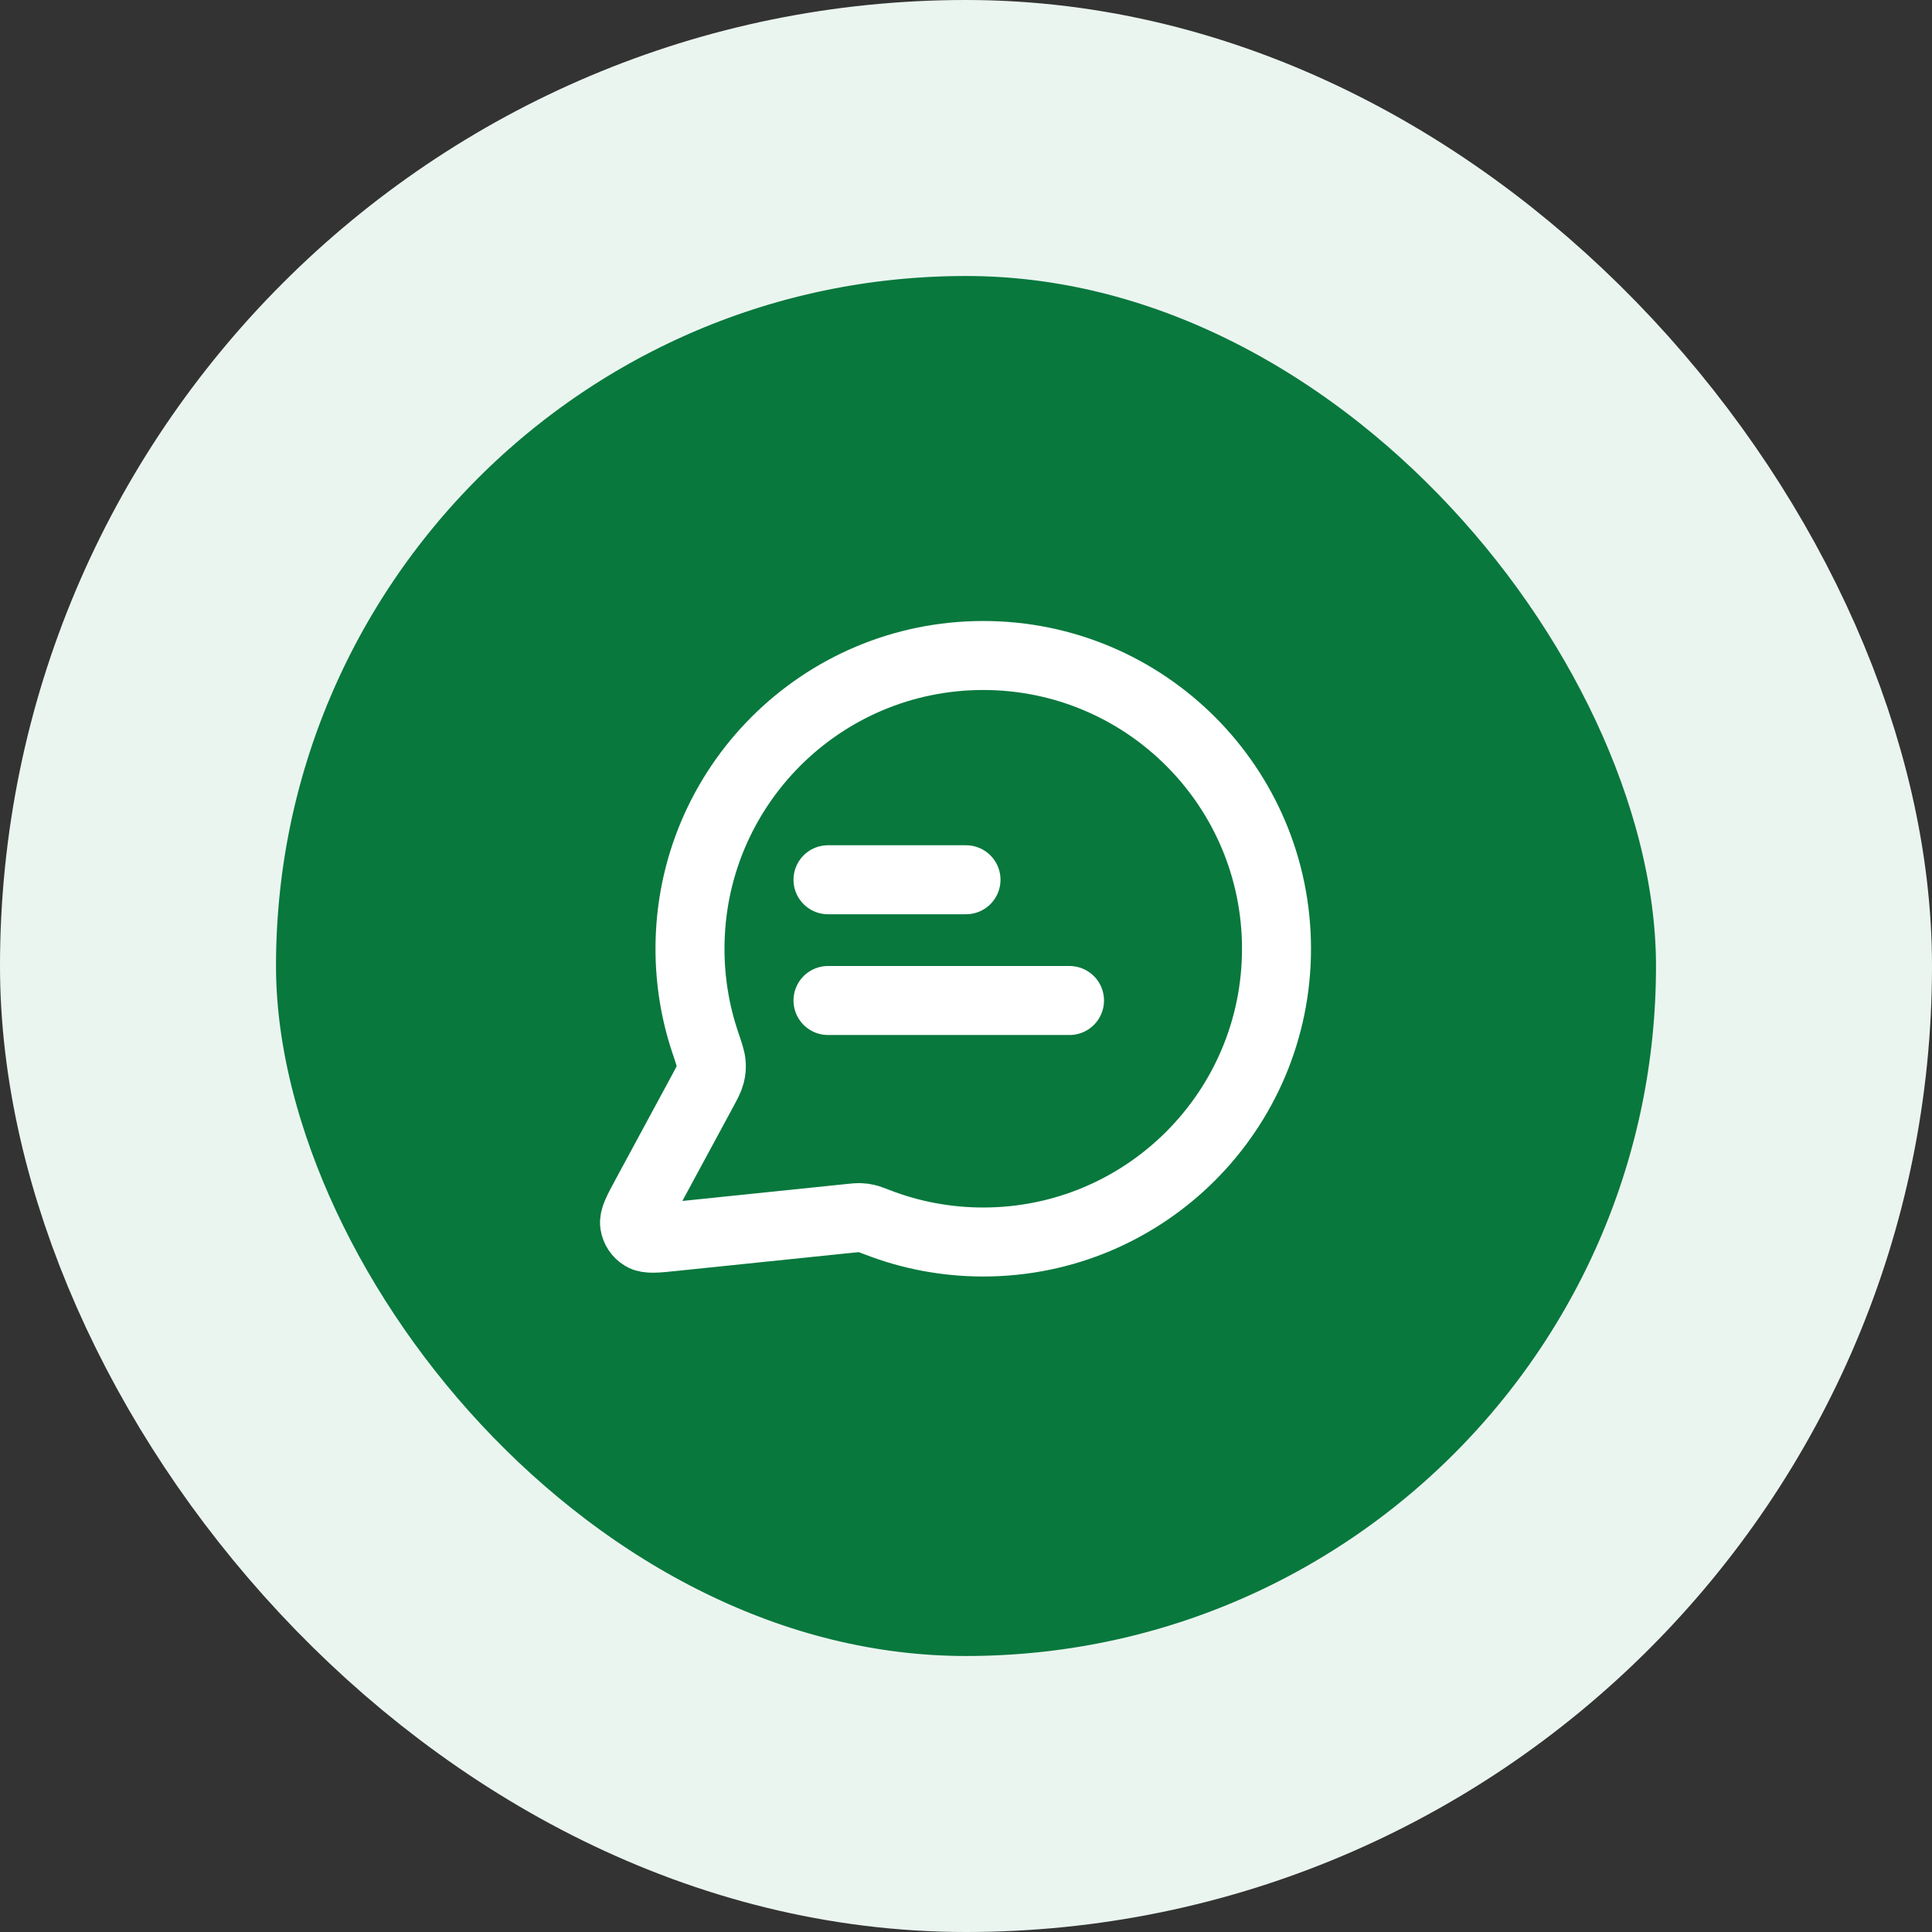 <svg width="56" height="56" viewBox="0 0 56 56" fill="none" xmlns="http://www.w3.org/2000/svg">
<rect x="0" y="0" width="56" height="56" fill="#333333" stroke="none"/>
<rect x="4" y="4" width="48" height="48" rx="24" fill="#08783D"/>
<path d="M24 25.5H28M24 29H31M28.5 36C33.194 36 37 32.194 37 27.5C37 22.806 33.194 19 28.5 19C23.805 19 20 22.806 20 27.5C20 28.45 20.155 29.364 20.443 30.217C20.551 30.538 20.605 30.698 20.615 30.821C20.625 30.943 20.617 31.029 20.587 31.147C20.557 31.267 20.489 31.392 20.355 31.641L18.719 34.668C18.486 35.1 18.369 35.316 18.395 35.483C18.418 35.628 18.503 35.756 18.629 35.832C18.773 35.92 19.017 35.895 19.505 35.844L24.626 35.315C24.781 35.299 24.859 35.291 24.93 35.294C24.999 35.296 25.048 35.303 25.116 35.319C25.185 35.334 25.271 35.368 25.445 35.434C26.393 35.8 27.423 36 28.5 36Z" stroke="white" stroke-width="2" stroke-linecap="round" stroke-linejoin="round"/>
<rect x="4" y="4" width="48" height="48" rx="24" stroke="#EBF5F0" stroke-width="8"/>
</svg>
